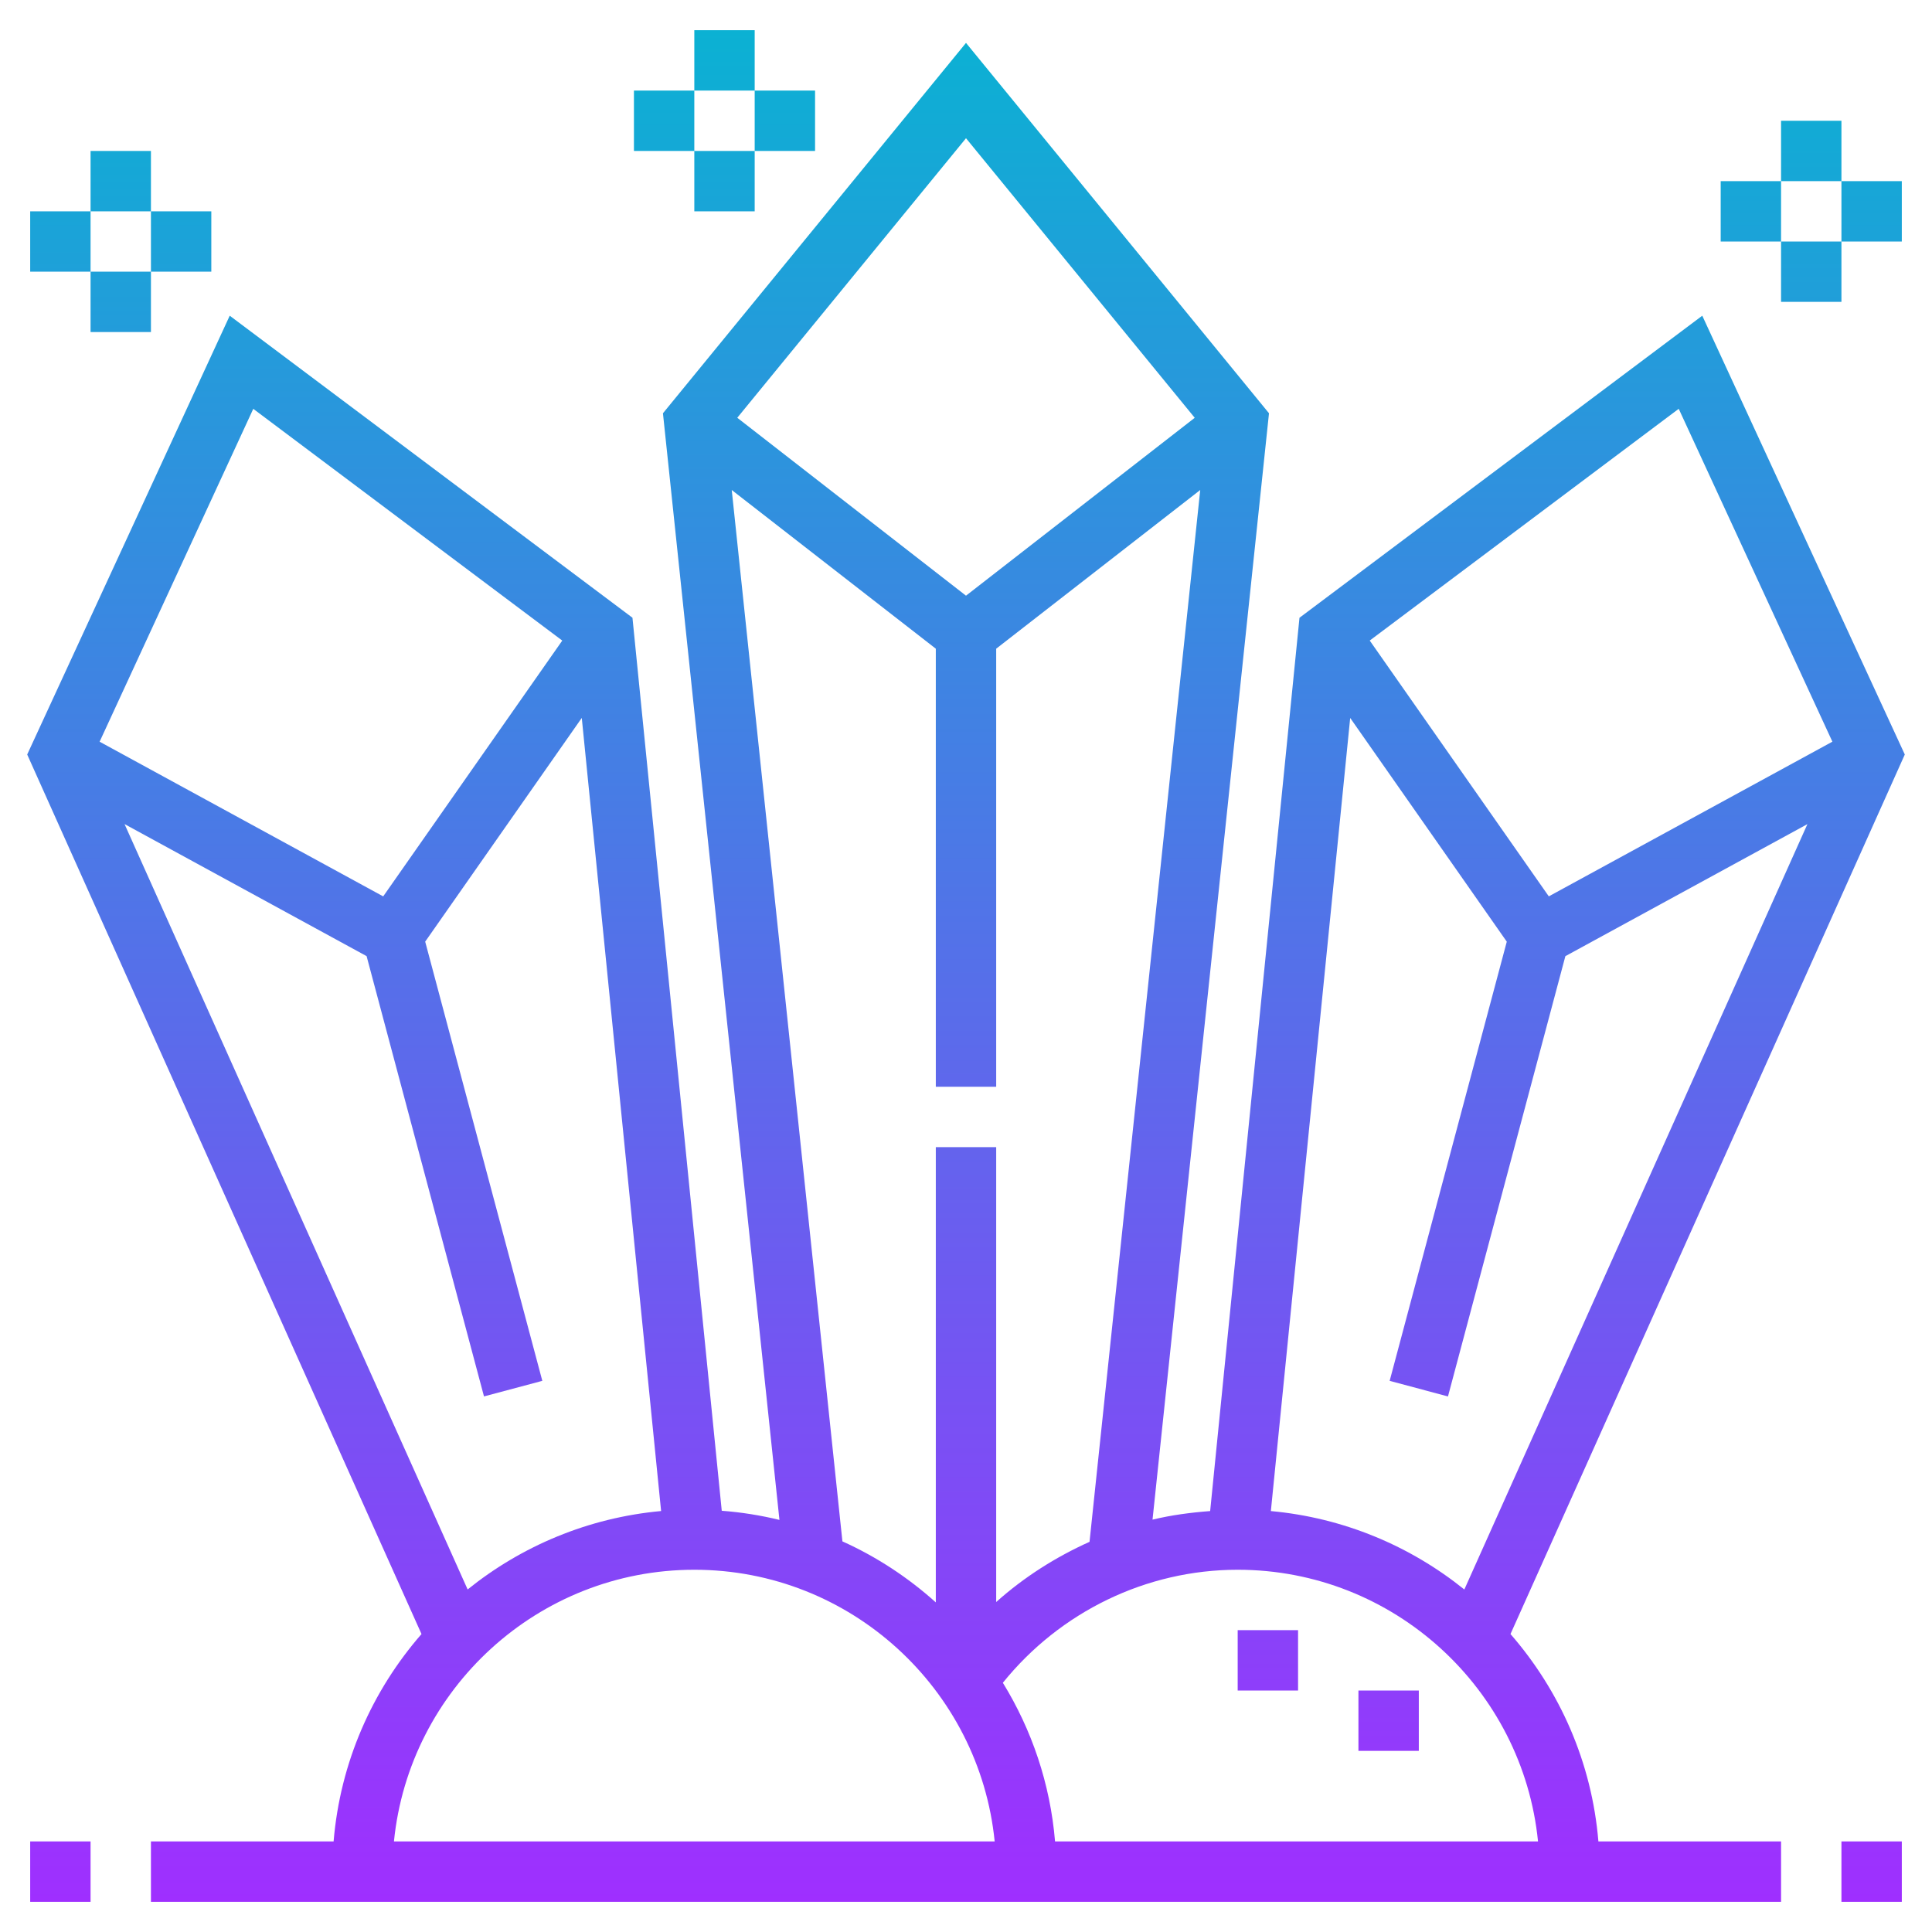 <?xml version="1.0" encoding="iso-8859-1"?>
<!-- Generator: Adobe Illustrator 22.1.0, SVG Export Plug-In . SVG Version: 6.00 Build 0)  -->
<svg xmlns="http://www.w3.org/2000/svg" xmlns:xlink="http://www.w3.org/1999/xlink" version="1.1" id="Layer_1_1_" x="0px" y="0px" viewBox="0 0 64 64" style="enable-background:new 0 0 64 64;" xml:space="preserve" width="512" height="512">
<linearGradient id="SVGID_1_" gradientUnits="userSpaceOnUse" x1="32" y1="1" x2="32" y2="63" gradientTransform="matrix(1 0 0 -1 0 64)">
	<stop offset="0" style="stop-color:#9F2FFF"/>
	<stop offset="1" style="stop-color:#0BB1D3"/>
</linearGradient>
<path style="fill:url(#SVGID_1_);" d="M45,56h2v2h-2V56z M41,56h2v-2h-2V56z M56.39,10.458l6.709,14.536L50.037,54.13  c1.633,1.873,2.695,4.251,2.912,6.87H59v2H5v-2h6.051c0.218-2.619,1.279-4.997,2.912-6.87L0.901,24.994L7.61,10.458l13.341,10.005  l2.958,29.583c0.654,0.049,1.291,0.152,1.911,0.303L21.961,13.69L32,1.421L42.037,13.69l-3.858,36.65  c0.623-0.151,1.263-0.235,1.909-0.284l2.959-29.592L56.39,10.458z M55.61,13.542l-10.236,7.677l5.932,8.474l9.394-5.124  L55.61,13.542z M42.099,50.056c2.413,0.221,4.62,1.158,6.409,2.598L59.873,27.3l-8.018,4.374l-3.889,14.585l-1.932-0.516  l3.88-14.549l-5.187-7.411L42.099,50.056z M32,4.579l-7.577,9.26L32,19.733l7.577-5.893L32,4.579z M27.906,51.06  c1.137,0.512,2.177,1.198,3.094,2.021V38h2v15.069c0.924-0.826,1.97-1.489,3.092-1.994l3.667-34.843L33,21.489V36h-2V21.489  l-6.76-5.257L27.906,51.06z M19.272,23.782l-5.187,7.411l3.88,14.549l-1.932,0.516l-3.889-14.585l-8.018-4.374l11.365,25.354  c1.789-1.44,3.995-2.377,6.409-2.598L19.272,23.782z M3.3,24.57l9.394,5.124l5.932-8.474L8.39,13.543L3.3,24.57z M13.05,61H32.95  c-0.504-5.046-4.773-9-9.949-9S13.554,55.954,13.05,61z M50.949,61c-0.504-5.046-4.773-9-9.949-9c-3.032,0-5.886,1.396-7.779,3.744  c0.956,1.556,1.569,3.34,1.729,5.256H50.949z M5,5H3v2h2V5z M3,7H1v2h2V7z M3,11h2V9H3V11z M7,9V7H5v2H7z M25,1h-2v2h2V1z M21,3v2h2  V3H21z M25,7V5h-2v2H25z M27,5V3h-2v2H27z M61,4h-2v2h2V4z M57,6v2h2V6H57z M61,10V8h-2v2H61z M63,8V6h-2v2H63z M61,63h2v-2h-2V63z   M1,61v2h2v-2H1z"/>
</svg>
